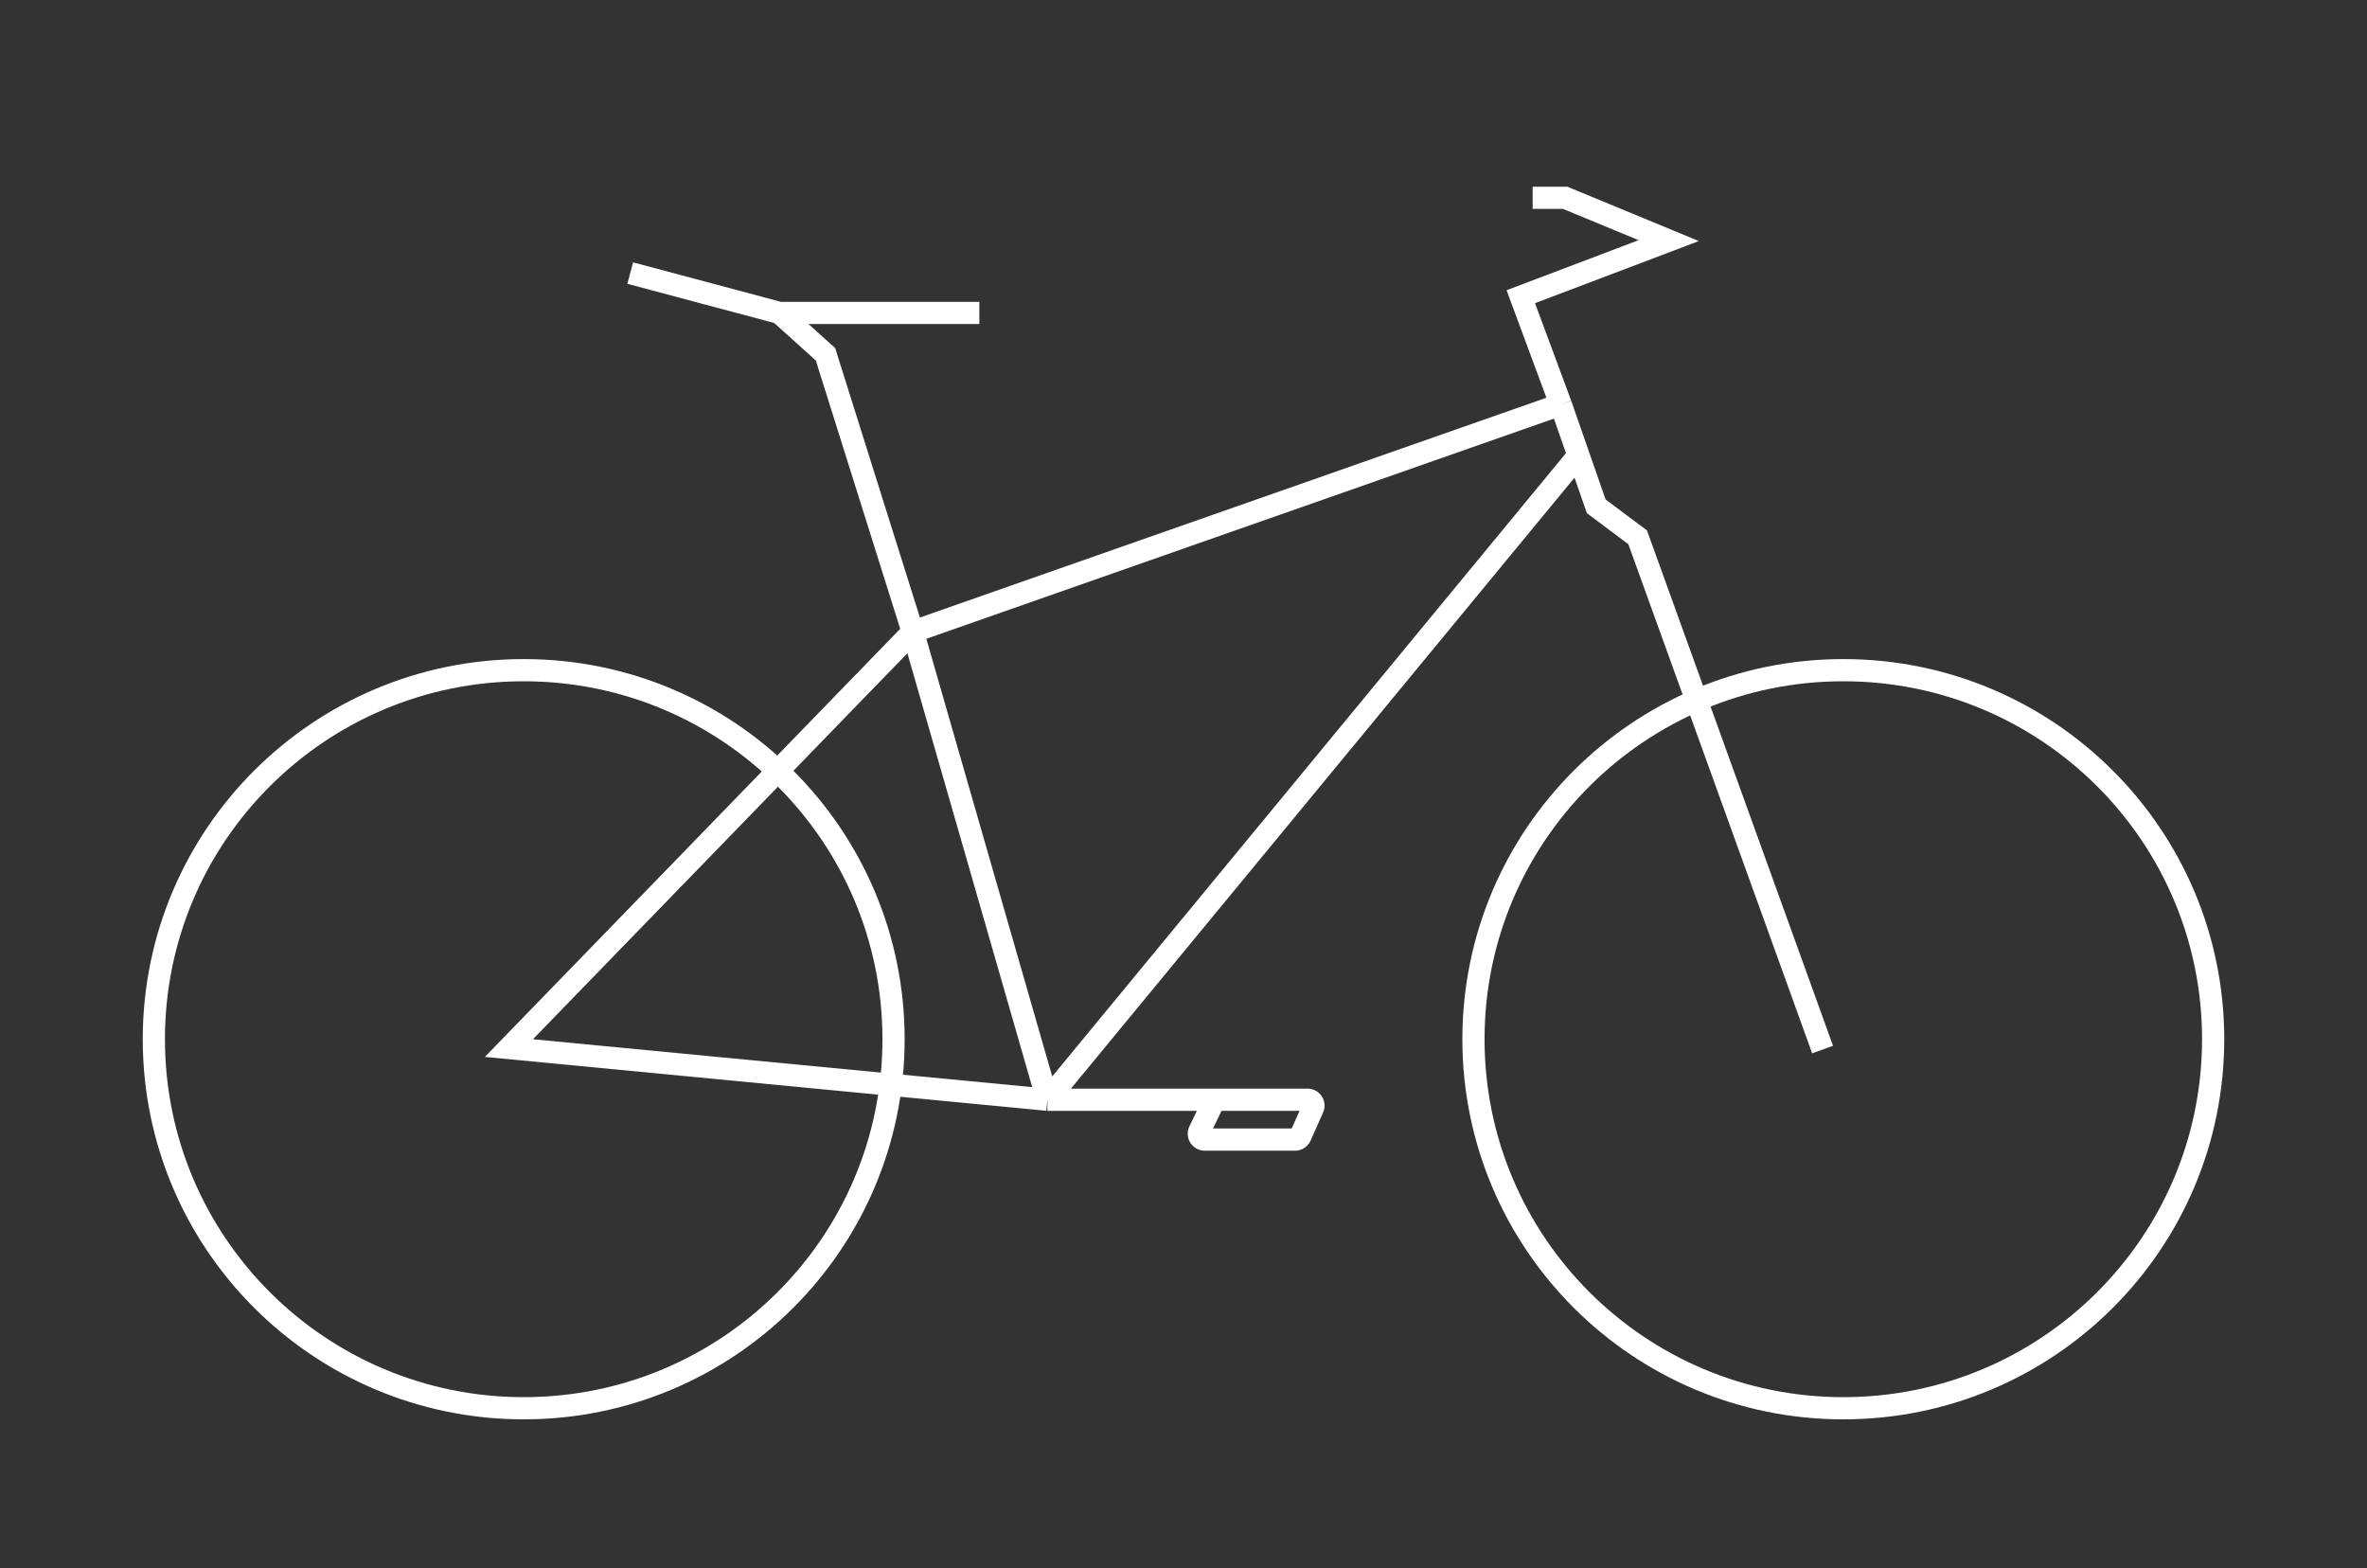 <?xml version="1.0" encoding="utf-8"?><svg width="320" height="212" fill="none" xmlns="http://www.w3.org/2000/svg" viewBox="0 0 320 212"><rect x="0" y="0" width="320" height="212" fill="#333333" stroke="none"/><path d="M70.8 190.373c27.614 0 50-22.336 50-49.888 0-27.553-22.386-49.888-50-49.888s-50 22.335-50 49.888c0 27.552 22.386 49.888 50 49.888zM249.2 190.373c27.614 0 50-22.336 50-49.888 0-27.553-22.386-49.888-50-49.888s-50 22.335-50 49.888c0 27.552 22.386 49.888 50 49.888z" stroke="#fff" stroke-width="3" stroke-linecap="round" stroke-linejoin="round"/><path d="M123.4 85.408l-54.6 56.274 72.8 6.984m-18.2-63.258l-11.8-37.516-6.2-5.587m18 43.103l87.6-30.73m-87.6 30.73l18.2 63.258m-36.2-106.36l-20.2-5.389m20.2 5.388h27M211 54.677l2.4 6.885m-2.4-6.885l-5.4-14.567 20-7.583-14-5.787h-4.4m39.2 115.142l-25-69.245-5.6-4.19-2.4-6.885m0 0l-71.8 87.104m0 0h22.6m0 0h12.569c.579 0 .966.595.731 1.123l-1.689 3.791a.799.799 0 01-.731.474h-12.207a.798.798 0 01-.721-1.144l2.048-4.244z" stroke="#fff" stroke-width="3"/></svg>